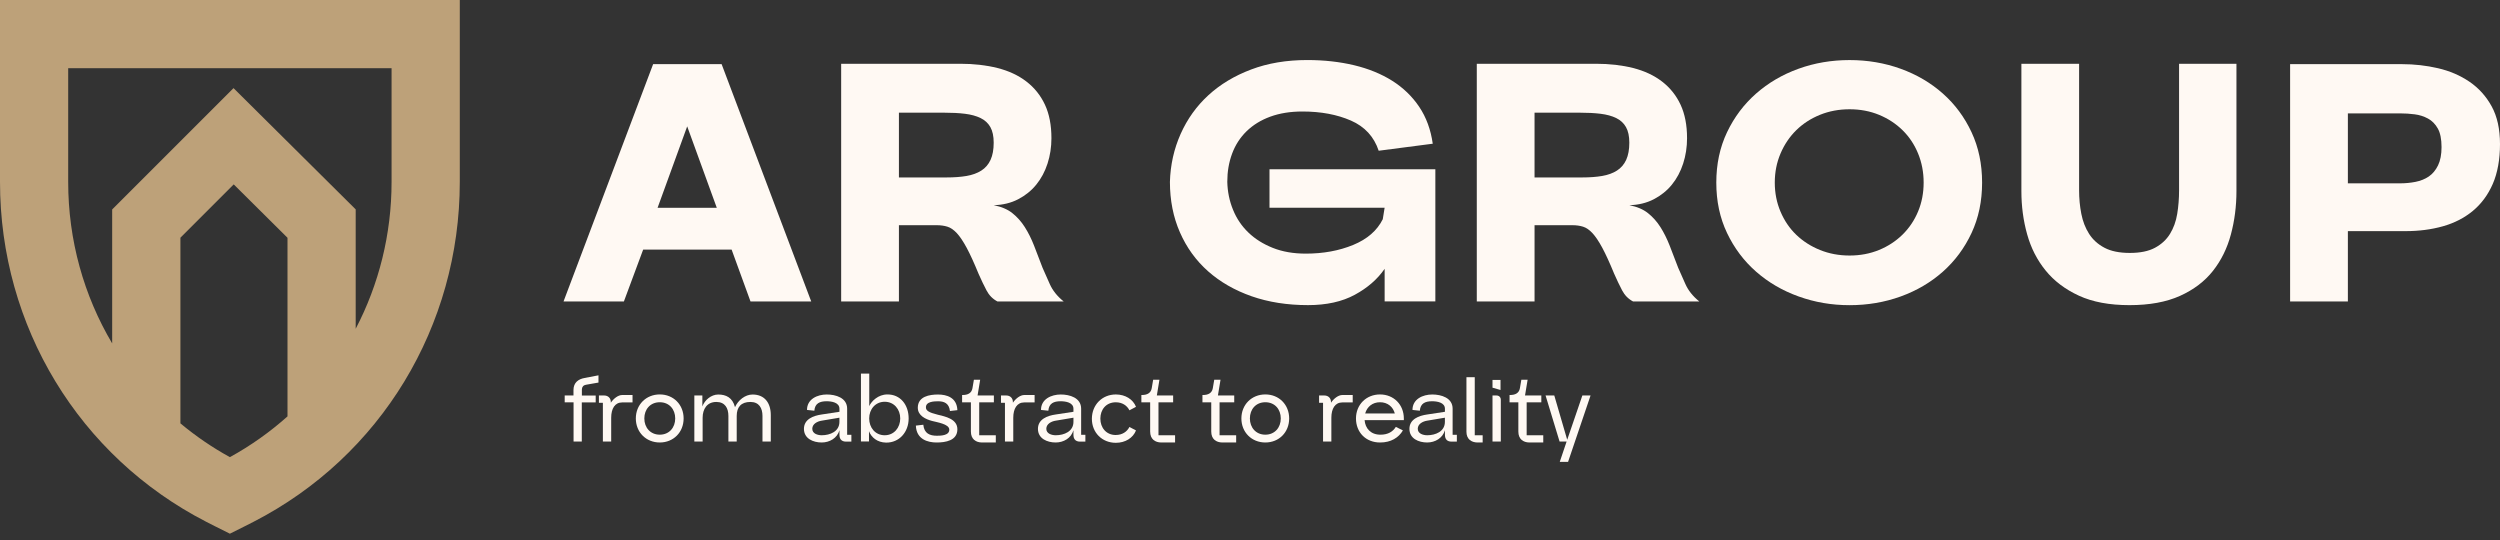 <svg width="250" height="54" viewBox="0 0 250 54" fill="none" xmlns="http://www.w3.org/2000/svg">
<rect x="0" y="0" width="250" height="54" fill="#333333" stroke="none"/>
<g id="&#208;&#145;&#208;&#181;&#208;&#183;&#209;&#139;&#208;&#188;&#209;&#143;&#208;&#189;&#208;&#189;&#209;&#139;&#208;&#185;-1" clip-path="url(#clip0_186_1124)">
<g id="&#208;&#161;&#208;&#187;&#208;&#190;&#208;&#185;_x0020_1">
<g id="_1877144591168">
<path id="Vector" d="M0 0V18.195C0 32.622 7.905 45.647 20.632 52.184C20.906 52.326 21.184 52.466 21.466 52.608L22.989 53.37L24.513 52.608C24.794 52.468 25.073 52.326 25.347 52.184C38.074 45.647 45.979 32.622 45.979 18.192V0L0 0ZM22.989 45.714C21.214 44.74 19.562 43.606 18.042 42.337V23.77L23.373 18.439L28.75 23.778V41.638C27.012 43.19 25.086 44.563 22.989 45.714V45.714ZM39.157 18.192C39.157 23.434 37.886 28.449 35.569 32.877V20.938L23.352 8.812L11.217 20.946V34.34C8.386 29.57 6.819 24.022 6.819 18.195V6.822H39.157V18.195V18.192V18.192Z" fill="#BDA179"/>
<path id="Vector_2" d="M56.354 30.144L65.313 6.415H72.162L81.121 30.144H75.05L73.162 24.96H64.316L62.39 30.144H56.356H56.353H56.354ZM71.679 20.78L68.719 12.636L65.758 20.78H71.682H71.679Z" fill="#FFF9F3"/>
<path id="Vector_3" d="M106.365 30.144H99.739C99.27 29.897 98.905 29.527 98.648 29.034C98.388 28.54 98.122 27.985 97.851 27.368C97.406 26.282 97.012 25.419 96.666 24.778C96.32 24.137 95.993 23.649 95.685 23.316C95.376 22.984 95.062 22.767 94.741 22.668C94.419 22.568 94.062 22.52 93.668 22.52H89.892V30.147H84.116V6.377H96.036C97.393 6.377 98.634 6.519 99.755 6.803C100.879 7.088 101.842 7.538 102.643 8.155C103.445 8.771 104.062 9.544 104.494 10.469C104.926 11.394 105.143 12.512 105.143 13.818C105.143 14.706 105.014 15.553 104.754 16.355C104.494 17.157 104.119 17.86 103.625 18.466C103.132 19.071 102.526 19.557 101.812 19.927C101.096 20.297 100.281 20.496 99.37 20.52C100.134 20.667 100.759 20.933 101.239 21.316C101.718 21.7 102.132 22.161 102.477 22.705C102.823 23.25 103.132 23.866 103.403 24.556C103.674 25.247 103.958 25.988 104.255 26.776C104.454 27.221 104.692 27.763 104.977 28.404C105.261 29.045 105.722 29.626 106.366 30.144L106.365 30.144ZM89.892 17.744H94.668C95.408 17.744 96.068 17.696 96.65 17.597C97.229 17.497 97.722 17.32 98.13 17.06C98.538 16.8 98.846 16.443 99.055 15.988C99.265 15.531 99.369 14.958 99.369 14.266C99.369 13.625 99.259 13.107 99.037 12.71C98.814 12.316 98.487 12.013 98.055 11.804C97.624 11.595 97.106 11.453 96.5 11.378C95.894 11.303 95.197 11.268 94.408 11.268H89.892V17.746V17.744V17.744Z" fill="#FFF9F3"/>
<path id="Vector_4" d="M138.461 26.886C137.745 27.924 136.753 28.787 135.482 29.476C134.211 30.168 132.65 30.512 130.8 30.512C128.727 30.512 126.844 30.216 125.155 29.624C123.466 29.031 122.015 28.197 120.805 27.125C119.596 26.052 118.658 24.754 117.993 23.236C117.325 21.719 116.992 20.035 116.992 18.184C117.04 16.481 117.4 14.883 118.065 13.39C118.732 11.896 119.658 10.606 120.84 9.52C122.026 8.434 123.45 7.576 125.118 6.948C126.783 6.318 128.652 6.004 130.725 6.004C132.404 6.004 133.964 6.179 135.407 6.522C136.85 6.868 138.121 7.386 139.22 8.077C140.317 8.769 141.218 9.638 141.924 10.687C142.626 11.735 143.077 12.963 143.275 14.371L137.869 15.074C137.4 13.666 136.475 12.663 135.093 12.057C133.71 11.453 132.095 11.15 130.242 11.15C129.033 11.15 127.96 11.325 127.022 11.668C126.083 12.014 125.295 12.502 124.651 13.13C124.01 13.76 123.528 14.505 123.209 15.369C122.887 16.232 122.729 17.171 122.729 18.182C122.753 19.169 122.943 20.102 123.303 20.976C123.659 21.853 124.171 22.612 124.839 23.253C125.504 23.894 126.319 24.406 127.282 24.789C128.245 25.173 129.342 25.363 130.578 25.363C132.329 25.363 133.908 25.073 135.316 24.494C136.724 23.915 137.711 23.057 138.277 21.923L138.462 20.775H126.95V16.924H143.535V30.139H138.464V26.881L138.462 26.886H138.461Z" fill="#FFF9F3"/>
<path id="Vector_5" d="M169.928 30.144H163.302C162.832 29.897 162.468 29.527 162.21 29.034C161.95 28.54 161.685 27.985 161.414 27.368C160.968 26.282 160.574 25.419 160.229 24.778C159.883 24.137 159.555 23.649 159.247 23.316C158.939 22.984 158.625 22.767 158.303 22.668C157.981 22.568 157.625 22.52 157.231 22.52H153.455V30.147H147.679V6.377H159.598C160.955 6.377 162.197 6.519 163.318 6.803C164.441 7.088 165.404 7.538 166.206 8.155C167.008 8.771 167.625 9.544 168.056 10.469C168.488 11.394 168.705 12.512 168.705 13.818C168.705 14.706 168.576 15.553 168.316 16.355C168.056 17.157 167.681 17.86 167.188 18.466C166.694 19.071 166.088 19.557 165.375 19.927C164.659 20.297 163.844 20.496 162.932 20.52C163.696 20.667 164.321 20.933 164.801 21.316C165.281 21.7 165.694 22.161 166.04 22.705C166.386 23.25 166.694 23.866 166.965 24.556C167.236 25.247 167.52 25.988 167.818 26.776C168.016 27.221 168.255 27.763 168.539 28.404C168.824 29.045 169.285 29.626 169.928 30.144L169.928 30.144ZM153.455 17.744H158.231C158.971 17.744 159.63 17.696 160.212 17.597C160.791 17.497 161.285 17.32 161.692 17.06C162.1 16.8 162.409 16.443 162.618 15.988C162.827 15.531 162.932 14.958 162.932 14.266C162.932 13.625 162.822 13.107 162.599 12.71C162.376 12.316 162.049 12.013 161.618 11.804C161.186 11.595 160.668 11.453 160.062 11.378C159.456 11.303 158.759 11.268 157.97 11.268H153.454V17.746V17.744L153.455 17.744Z" fill="#FFF9F3"/>
<path id="Vector_6" d="M171.63 18.262C171.63 16.411 171.986 14.733 172.703 13.226C173.419 11.721 174.387 10.431 175.61 9.356C176.832 8.284 178.243 7.455 179.849 6.876C181.453 6.296 183.155 6.007 184.958 6.007C186.759 6.007 188.462 6.296 190.066 6.876C191.669 7.455 193.077 8.284 194.287 9.356C195.496 10.429 196.454 11.719 197.156 13.226C197.859 14.73 198.21 16.409 198.21 18.262C198.21 20.115 197.859 21.791 197.156 23.298C196.454 24.802 195.496 26.092 194.287 27.167C193.077 28.24 191.669 29.068 190.066 29.648C188.462 30.227 186.759 30.517 184.958 30.517C183.155 30.517 181.482 30.227 179.868 29.648C178.251 29.068 176.832 28.24 175.61 27.167C174.387 26.095 173.419 24.805 172.703 23.298C171.986 21.793 171.63 20.115 171.63 18.262ZM184.958 25.553C186.019 25.553 186.998 25.368 187.902 24.998C188.803 24.628 189.586 24.116 190.254 23.461C190.919 22.807 191.439 22.035 191.809 21.147C192.179 20.259 192.364 19.297 192.364 18.259C192.364 17.221 192.179 16.253 191.809 15.352C191.439 14.451 190.922 13.674 190.254 13.019C189.586 12.365 188.803 11.853 187.902 11.482C187.001 11.112 186.019 10.927 184.958 10.927C183.895 10.927 182.909 11.112 181.997 11.482C181.083 11.853 180.294 12.365 179.626 13.019C178.961 13.674 178.436 14.451 178.052 15.352C177.669 16.253 177.478 17.221 177.478 18.259C177.478 19.297 177.669 20.265 178.052 21.166C178.436 22.067 178.959 22.839 179.626 23.48C180.294 24.121 181.083 24.628 181.997 24.998C182.909 25.368 183.898 25.553 184.958 25.553Z" fill="#FFF9F3"/>
<path id="Vector_7" d="M207.91 6.377V19.037C207.91 19.852 207.985 20.635 208.133 21.388C208.28 22.142 208.54 22.807 208.91 23.386C209.28 23.966 209.793 24.43 210.447 24.775C211.101 25.122 211.946 25.293 212.984 25.293C214.021 25.293 214.858 25.122 215.502 24.775C216.142 24.43 216.644 23.968 217.001 23.386C217.357 22.807 217.599 22.14 217.722 21.388C217.845 20.635 217.907 19.852 217.907 19.037V6.377H223.645V19.112C223.645 20.616 223.46 22.062 223.09 23.442C222.72 24.826 222.122 26.041 221.294 27.09C220.468 28.138 219.368 28.972 217.998 29.589C216.628 30.206 214.944 30.514 212.946 30.514C210.948 30.514 209.261 30.2 207.894 29.57C206.526 28.94 205.413 28.103 204.563 27.052C203.71 26.004 203.093 24.794 202.713 23.424C202.329 22.054 202.139 20.616 202.139 19.112V6.377H207.915H207.91L207.91 6.377Z" fill="#FFF9F3"/>
<path id="Vector_8" d="M229.011 30.144V6.415H240.19C241.424 6.415 242.628 6.551 243.8 6.822C244.972 7.093 246.02 7.543 246.946 8.174C247.871 8.804 248.611 9.624 249.166 10.635C249.721 11.646 250 12.907 250 14.411C250 15.915 249.758 17.293 249.278 18.39C248.799 19.49 248.131 20.388 247.281 21.093C246.428 21.796 245.43 22.308 244.283 22.63C243.135 22.952 241.896 23.113 240.563 23.113H234.787V30.147H229.011V30.144L229.011 30.144ZM234.787 18.334H240.008C240.526 18.334 241.038 18.286 241.545 18.187C242.052 18.087 242.494 17.91 242.877 17.651C243.261 17.39 243.569 17.02 243.803 16.54C244.036 16.06 244.154 15.449 244.154 14.709C244.154 13.92 244.031 13.301 243.784 12.858C243.537 12.413 243.21 12.081 242.803 11.858C242.395 11.636 241.952 11.493 241.47 11.432C240.99 11.37 240.502 11.338 240.008 11.338H234.787V18.334H234.787Z" fill="#FFF9F3"/>
<path id="Vector_9" d="M57.356 44.153V40.235H56.469V39.548H57.348V38.998C57.348 38.245 57.861 37.907 58.44 37.802L59.848 37.532V38.256L58.584 38.478C58.343 38.516 58.188 38.701 58.188 38.942V39.551H59.569V40.237H58.179V44.156H57.359L57.356 44.153H57.356Z" fill="#FFF9F3"/>
<path id="Vector_10" d="M60.416 39.548C60.813 39.548 61.092 39.819 61.081 40.224V40.272C61.352 39.867 61.805 39.5 62.229 39.5H63.253V40.243H62.21C61.497 40.243 61.119 40.852 61.119 41.777V44.15H60.288V40.28H59.891V39.546H60.411L60.416 39.548H60.416Z" fill="#FFF9F3"/>
<path id="Vector_11" d="M65.978 39.443C67.348 39.443 68.362 40.468 68.362 41.846C68.362 43.225 67.348 44.249 65.978 44.249C64.608 44.249 63.583 43.225 63.583 41.846C63.583 40.468 64.607 39.443 65.978 39.443ZM67.522 41.846C67.522 40.929 66.924 40.224 65.978 40.224C65.031 40.224 64.433 40.929 64.433 41.846C64.433 42.763 65.042 43.468 65.978 43.468C66.914 43.468 67.522 42.763 67.522 41.846Z" fill="#FFF9F3"/>
<path id="Vector_12" d="M69.434 44.153V39.549H70.236V40.64C70.477 40.002 71.116 39.452 71.829 39.452C72.601 39.452 73.258 39.761 73.5 40.718C73.808 40.023 74.513 39.452 75.256 39.452C76.463 39.452 77.079 40.292 77.079 41.509V44.153H76.248V41.595C76.248 40.812 75.91 40.195 75.041 40.195C74.114 40.195 73.671 40.707 73.671 41.595V44.153H72.84V41.595C72.84 40.812 72.502 40.195 71.633 40.195C70.705 40.195 70.263 40.9 70.263 41.777V44.15H69.432L69.434 44.153H69.434Z" fill="#FFF9F3"/>
<path id="Vector_13" d="M84.61 44.163C84.098 44.163 83.945 43.844 83.945 43.477V43.024C83.722 43.815 82.961 44.249 82.17 44.249C81.32 44.249 80.394 43.863 80.394 42.887C80.394 41.911 81.349 41.565 82.17 41.449L83.945 41.179V40.878C83.945 40.24 83.154 40.125 82.66 40.125C81.984 40.125 81.491 40.329 81.435 41.072L80.7 40.994C80.7 39.902 81.743 39.449 82.679 39.449C83.567 39.449 84.715 39.776 84.715 40.868V43.482H85.138V44.158H84.607L84.61 44.163V44.163ZM82.156 42.069C81.741 42.136 81.228 42.388 81.228 42.879C81.228 43.369 81.77 43.525 82.175 43.525C83.006 43.525 83.942 43.149 83.942 42.184V41.769L82.156 42.069Z" fill="#FFF9F3"/>
<path id="Vector_14" d="M86.095 44.145V37.36H86.926V40.613C87.138 40.119 87.824 39.444 88.731 39.444C90.034 39.433 90.865 40.476 90.865 41.846C90.865 43.216 89.919 44.278 88.607 44.26C87.728 44.249 87.122 43.729 86.899 43.12V44.144H86.097H86.095V44.145ZM90.023 41.846C90.023 40.929 89.407 40.176 88.471 40.176C87.535 40.176 86.918 40.929 86.918 41.846C86.918 42.764 87.527 43.525 88.471 43.525C89.415 43.525 90.023 42.753 90.023 41.846Z" fill="#FFF9F3"/>
<path id="Vector_15" d="M93.692 43.574C94.078 43.574 94.955 43.555 94.928 42.946C94.909 42.397 93.673 42.222 93.209 42.096C92.563 41.922 91.78 41.565 91.78 40.774C91.78 39.635 92.957 39.452 93.807 39.452C94.657 39.452 95.69 39.742 95.738 41.016L94.995 41.101C94.909 40.329 94.416 40.128 93.818 40.128C93.421 40.128 92.563 40.147 92.593 40.756C92.603 41.064 92.882 41.249 93.77 41.469C94.531 41.651 95.738 41.893 95.738 42.928C95.738 44.067 94.542 44.25 93.662 44.25C92.783 44.25 91.635 43.941 91.587 42.56L92.33 42.474C92.416 43.354 92.987 43.574 93.692 43.574Z" fill="#FFF9F3"/>
<path id="Vector_16" d="M96.272 39.5C96.773 39.5 97.159 39.317 97.245 38.824L97.39 37.974H98.017L97.757 39.548H99.388V40.235H97.921V43.525H99.581V44.249H98.181C97.591 44.238 97.09 43.922 97.09 43.158V40.232H96.21V39.498H96.269L96.272 39.5V39.5Z" fill="#FFF9F3"/>
<path id="Vector_17" d="M100.624 39.548C101.021 39.548 101.3 39.819 101.289 40.224V40.272C101.56 39.867 102.013 39.5 102.437 39.5H103.461V40.243H102.418C101.705 40.243 101.327 40.852 101.327 41.777V44.15H100.495V40.28H100.099V39.546H100.619L100.624 39.548Z" fill="#FFF9F3"/>
<path id="Vector_18" d="M108.01 44.163C107.497 44.163 107.344 43.844 107.344 43.477V43.024C107.122 43.815 106.36 44.249 105.569 44.249C104.719 44.249 103.794 43.863 103.794 42.887C103.794 41.911 104.749 41.565 105.569 41.449L107.344 41.179V40.878C107.344 40.24 106.553 40.125 106.06 40.125C105.384 40.125 104.891 40.329 104.834 41.072L104.1 40.994C104.1 39.902 105.143 39.449 106.079 39.449C106.966 39.449 108.114 39.776 108.114 40.868V43.482H108.538V44.158H108.007L108.009 44.163L108.01 44.163ZM105.559 42.069C105.143 42.136 104.631 42.388 104.631 42.879C104.631 43.369 105.173 43.525 105.578 43.525C106.409 43.525 107.345 43.149 107.345 42.184V41.769L105.559 42.069H105.559Z" fill="#FFF9F3"/>
<path id="Vector_19" d="M111.581 43.498C112.219 43.498 112.699 43.179 112.943 42.696L113.6 43.045C113.3 43.798 112.527 44.281 111.583 44.281C110.213 44.281 109.188 43.267 109.188 41.879C109.188 40.489 110.213 39.446 111.583 39.446C112.53 39.446 113.302 39.929 113.6 40.682L112.943 41.031C112.702 40.548 112.219 40.229 111.581 40.229C110.615 40.229 110.036 40.953 110.036 41.86C110.036 42.766 110.615 43.501 111.581 43.501V43.498Z" fill="#FFF9F3"/>
<path id="Vector_20" d="M114.198 39.5C114.7 39.5 115.086 39.317 115.172 38.824L115.316 37.974H115.944L115.684 39.548H117.314V40.235H115.848V43.525H117.508V44.249H116.108C115.518 44.238 115.016 43.922 115.016 43.158V40.232H114.137V39.498H114.196L114.198 39.5V39.5Z" fill="#FFF9F3"/>
<path id="Vector_21" d="M120.307 39.5C120.808 39.5 121.194 39.317 121.28 38.824L121.425 37.974H122.052L121.792 39.548H123.423V40.235H121.956V43.525H123.616V44.249H122.216C121.626 44.238 121.125 43.922 121.125 43.158V40.232H120.245V39.498H120.304L120.307 39.5V39.5Z" fill="#FFF9F3"/>
<path id="Vector_22" d="M126.533 39.443C127.904 39.443 128.917 40.468 128.917 41.846C128.917 43.225 127.904 44.249 126.533 44.249C125.163 44.249 124.139 43.225 124.139 41.846C124.139 40.468 125.163 39.443 126.533 39.443ZM128.078 41.846C128.078 40.929 127.48 40.224 126.533 40.224C125.587 40.224 124.989 40.929 124.989 41.846C124.989 42.763 125.597 43.468 126.533 43.468C127.469 43.468 128.078 42.763 128.078 41.846Z" fill="#FFF9F3"/>
<path id="Vector_23" d="M132.434 39.548C132.831 39.548 133.11 39.819 133.099 40.224V40.272C133.37 39.867 133.823 39.5 134.247 39.5H135.271V40.243H134.228C133.514 40.243 133.136 40.852 133.136 41.777V44.15H132.305V40.28H131.908V39.546H132.428L132.434 39.548H132.434Z" fill="#FFF9F3"/>
<path id="Vector_24" d="M136.459 42.011C136.526 42.842 137.075 43.469 138.041 43.469C138.824 43.469 139.295 43.15 139.585 42.687L140.291 43.043C139.856 43.778 139.084 44.25 138.011 44.25C136.574 44.25 135.598 43.226 135.598 41.847C135.598 40.469 136.622 39.444 138 39.444C139.379 39.444 140.384 40.469 140.384 41.847V42.011H136.456H136.459ZM139.481 41.346C139.306 40.688 138.767 40.224 138.003 40.224C137.239 40.224 136.7 40.689 136.518 41.346H139.481H139.481Z" fill="#FFF9F3"/>
<path id="Vector_25" d="M145.158 44.163C144.646 44.163 144.493 43.844 144.493 43.477V43.024C144.27 43.815 143.509 44.249 142.718 44.249C141.868 44.249 140.942 43.863 140.942 42.887C140.942 41.911 141.897 41.565 142.718 41.449L144.493 41.179V40.878C144.493 40.24 143.702 40.125 143.208 40.125C142.532 40.125 142.039 40.329 141.983 41.072L141.248 40.994C141.248 39.902 142.291 39.449 143.227 39.449C144.115 39.449 145.262 39.776 145.262 40.868V43.482H145.686V44.158H145.155L145.158 44.163V44.163ZM142.704 42.069C142.289 42.136 141.776 42.388 141.776 42.879C141.776 43.369 142.318 43.525 142.723 43.525C143.554 43.525 144.49 43.149 144.49 42.184V41.769L142.704 42.069Z" fill="#FFF9F3"/>
<path id="Vector_26" d="M147.475 37.725V43.525H148.266V44.249H147.735C147.145 44.238 146.644 43.922 146.644 43.176V37.722H147.475V37.725Z" fill="#FFF9F3"/>
<path id="Vector_27" d="M149.25 38.768V37.996H150.052V38.999L149.25 38.768ZM149.647 39.549C149.907 39.549 150.081 39.723 150.081 39.983V44.153H149.25V39.549H149.647V39.549Z" fill="#FFF9F3"/>
<path id="Vector_28" d="M151.017 39.5C151.518 39.5 151.904 39.317 151.99 38.824L152.135 37.974H152.762L152.502 39.548H154.133V40.235H152.666V43.525H154.326V44.249H152.926C152.336 44.238 151.835 43.922 151.835 43.158V40.232H150.955V39.498H151.014L151.017 39.5V39.5Z" fill="#FFF9F3"/>
<path id="Vector_29" d="M154.56 39.548H155.428L156.721 43.978L158.236 39.548H159.056L156.807 46.188H155.975L156.662 44.152H155.957L154.557 39.548H154.56Z" fill="#FFF9F3"/>
</g>
</g>
</g>
<defs>
<clipPath id="clip0_186_1124">
<rect width="250" height="53.37" fill="white"/>
</clipPath>
</defs>
</svg>
